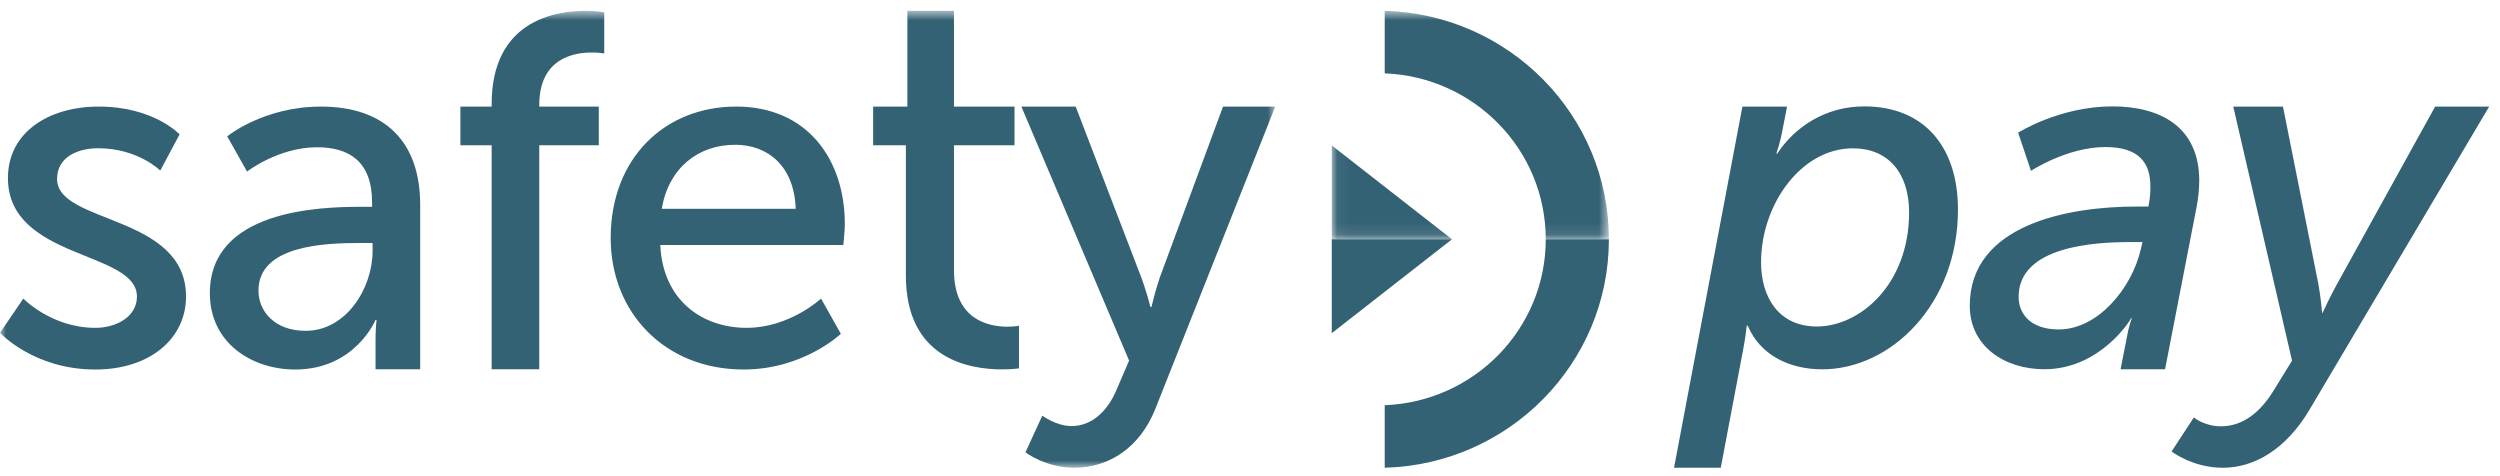 <?xml version="1.0" encoding="UTF-8"?>
<svg width="210px" height="40px" viewBox="0 0 210 40" version="1.1" xmlns="http://www.w3.org/2000/svg" xmlns:xlink="http://www.w3.org/1999/xlink">
    <!-- Generator: Sketch 46.2 (44496) - http://www.bohemiancoding.com/sketch -->
    <title>safetypay</title>
    <desc>Created with Sketch.</desc>
    <defs>
        <polygon id="path-1" points="53.56 39.091 0 39.091 0 0.709 53.56 0.709 107.121 0.709 107.121 39.091"></polygon>
        <polygon id="path-3" points="23.327 0.709 0.051 0.709 0.051 19.9 23.327 19.9 23.327 0.709"></polygon>
    </defs>
    <g id="Footer" stroke="none" stroke-width="1" fill="none" fill-rule="evenodd">
        <g id="safetypay">
            <g id="logo">
                <g id="Group-3" transform="translate(0, 0.2)">
                    <mask id="mask-2" fill="white">
                        <use xlink:href="#path-1"></use>
                    </mask>
                    <g id="Clip-2"></g>
                    <path d="M86.136,37.798 C86.136,37.798 87.844,39.091 90.22,39.091 C93.178,39.091 95.763,37.382 97.054,34.131 L107.121,8.752 L102.735,8.752 L97.43,23.088 C97.054,24.172 96.722,25.588 96.722,25.588 L96.638,25.588 C96.638,25.588 96.264,24.129 95.845,23.045 L90.357,8.752 L85.794,8.752 L94.844,30.089 L93.804,32.505 C93.013,34.424 91.637,35.59 90.013,35.59 C88.72,35.59 87.554,34.715 87.554,34.715 L86.136,37.798 Z M76.094,22.951 C76.094,29.995 81.47,30.828 84.178,30.828 C85.012,30.828 85.594,30.744 85.594,30.744 L85.594,27.161 C85.594,27.161 85.219,27.243 84.636,27.243 C83.094,27.243 80.134,26.702 80.134,22.493 L80.134,12.003 L85.219,12.003 L85.219,8.752 L80.134,8.752 L80.134,0.709 L76.22,0.709 L76.22,8.752 L73.344,8.752 L73.344,12.003 L76.094,12.003 L76.094,22.951 Z M55.588,17.337 C56.172,13.878 58.672,11.961 61.756,11.961 C64.465,11.961 66.714,13.71 66.84,17.337 L55.588,17.337 Z M61.839,8.752 C55.838,8.752 51.297,13.086 51.297,19.796 C51.297,26.047 55.838,30.839 62.464,30.839 C67.507,30.839 70.633,27.838 70.633,27.838 L68.966,24.881 C68.966,24.881 66.34,27.338 62.715,27.338 C58.964,27.338 55.672,25.005 55.464,20.38 L70.841,20.38 C70.841,20.38 70.966,19.17 70.966,18.629 C70.966,13.17 67.799,8.752 61.839,8.752 L61.839,8.752 Z M41.298,30.816 L45.298,30.816 L45.298,12.003 L50.299,12.003 L50.299,8.752 L45.298,8.752 L45.298,8.627 C45.298,4.71 48.174,4.21 49.715,4.21 C50.34,4.21 50.756,4.293 50.756,4.293 L50.756,0.835 C50.756,0.835 50.133,0.709 49.215,0.709 C46.548,0.709 41.298,1.585 41.298,8.544 L41.298,8.752 L38.673,8.752 L38.673,12.003 L41.298,12.003 L41.298,30.816 Z M25.67,27.589 C23.045,27.589 21.711,25.922 21.711,24.213 C21.711,20.421 27.213,20.212 30.254,20.212 L31.297,20.212 L31.297,20.88 C31.297,24.005 29.088,27.589 25.67,27.589 L25.67,27.589 Z M30.337,17.171 C26.795,17.171 17.627,17.461 17.627,24.422 C17.627,28.63 21.17,30.839 24.795,30.839 C29.837,30.839 31.545,26.672 31.545,26.672 L31.63,26.672 C31.63,26.672 31.545,27.381 31.545,28.339 L31.545,30.816 L35.295,30.816 L35.295,17.004 C35.295,11.67 32.296,8.753 26.963,8.753 C22.129,8.753 19.086,11.253 19.086,11.253 L20.753,14.211 C20.753,14.211 23.379,12.17 26.63,12.17 C29.297,12.17 31.254,13.336 31.254,16.795 L31.254,17.171 L30.337,17.171 L30.337,17.171 Z M1.959,24.88 C1.959,24.88 4.334,27.339 8.002,27.339 C9.752,27.339 11.502,26.422 11.502,24.713 C11.502,20.838 0.666,21.629 0.666,14.753 C0.666,10.919 4.084,8.752 8.294,8.752 C12.919,8.752 15.086,11.086 15.086,11.086 L13.462,14.128 C13.462,14.128 11.585,12.253 8.251,12.253 C6.501,12.253 4.793,13.004 4.793,14.837 C4.793,18.628 15.627,17.795 15.627,24.713 C15.627,28.214 12.628,30.84 8.002,30.84 C2.834,30.84 -9.09090909e-05,27.755 -9.09090909e-05,27.755 L1.959,24.88 Z" id="Fill-1" fill="#346275" mask="url(#mask-2)"></path>
                </g>
                <g id="Group-6" transform="translate(111.818, 0.2)">
                    <mask id="mask-4" fill="white">
                        <use xlink:href="#path-3"></use>
                    </mask>
                    <g id="Clip-5"></g>
                    <path d="M0.051,12.015 L0.051,19.9 L10.15,19.9 L0.051,12.015 Z M23.327,19.9 C23.327,9.48 14.956,1.005 4.498,0.708 L4.498,5.962 C12.025,6.257 18.025,12.384 18.025,19.9 L23.327,19.9 L23.327,19.9 Z" id="Fill-4" fill="#346275" mask="url(#mask-4)"></path>
                </g>
                <path d="M129.843,20.1 L135.147,20.1 C135.147,30.519 126.775,38.996 116.316,39.291 L116.316,34.038 C123.844,33.743 129.843,27.616 129.843,20.1 L129.843,20.1 Z M111.869,20.1 L121.967,20.1 L111.869,27.985 L111.869,20.1 Z" id="Fill-7" fill="#346275"></path>
                <path d="M164.469,17.604 C164.469,25.564 158.831,31.023 153.067,31.023 C150.288,31.023 147.844,29.815 146.81,27.356 L146.724,27.356 C146.724,27.356 146.643,28.23 146.434,29.315 L144.544,39.291 L140.618,39.291 L146.362,8.952 L150.114,8.952 L149.67,11.227 C149.502,12.061 149.213,12.895 149.213,12.895 L149.295,12.895 C150.746,10.687 153.317,8.936 156.593,8.936 C161.609,8.936 164.469,12.311 164.469,17.604 M152.613,27.425 C156.26,27.425 160.364,23.858 160.364,17.848 C160.364,14.49 158.581,12.459 155.638,12.459 C151.325,12.459 147.929,17.144 147.929,22.035 C147.929,24.978 149.419,27.425 152.613,27.425 M186.563,35.81 C188.344,35.81 189.838,34.691 190.997,32.783 L192.531,30.297 L187.594,8.952 L191.77,8.952 L194.729,23.788 C194.937,24.865 195.058,26.276 195.058,26.276 L195.102,26.276 C195.102,26.276 195.724,24.907 196.304,23.871 L204.552,8.952 L209.091,8.952 L193.983,34.441 C192.034,37.717 189.38,39.291 186.727,39.291 C184.156,39.291 182.415,37.923 182.415,37.923 L184.282,35.063 C184.282,35.063 185.154,35.81 186.563,35.81 M172.923,27.673 C176.28,27.673 179.058,24.149 179.802,21.04 L179.97,20.334 L178.933,20.334 C175.991,20.334 169.564,20.668 169.564,24.936 C169.564,26.388 170.602,27.673 172.923,27.673 M179.43,17.351 L180.467,17.351 C180.632,16.518 180.632,16.018 180.632,15.643 C180.632,13.685 179.68,12.352 176.86,12.352 C173.626,12.352 170.602,14.351 170.602,14.351 L169.523,11.144 C169.523,11.144 173.005,8.936 177.442,8.936 C181.461,8.936 184.736,10.644 184.736,15.185 C184.736,15.851 184.654,16.727 184.489,17.518 L181.866,31.017 L178.129,31.017 L178.644,28.391 C178.808,27.434 179.058,26.726 179.098,26.726 L179.015,26.726 C179.058,26.726 176.487,31.017 171.722,31.017 C168.403,31.017 165.461,29.101 165.461,25.684 C165.461,18.85 173.752,17.351 179.43,17.351" id="Fill-9" fill="#346275"></path>
            </g>
        </g>
    </g>
</svg>
